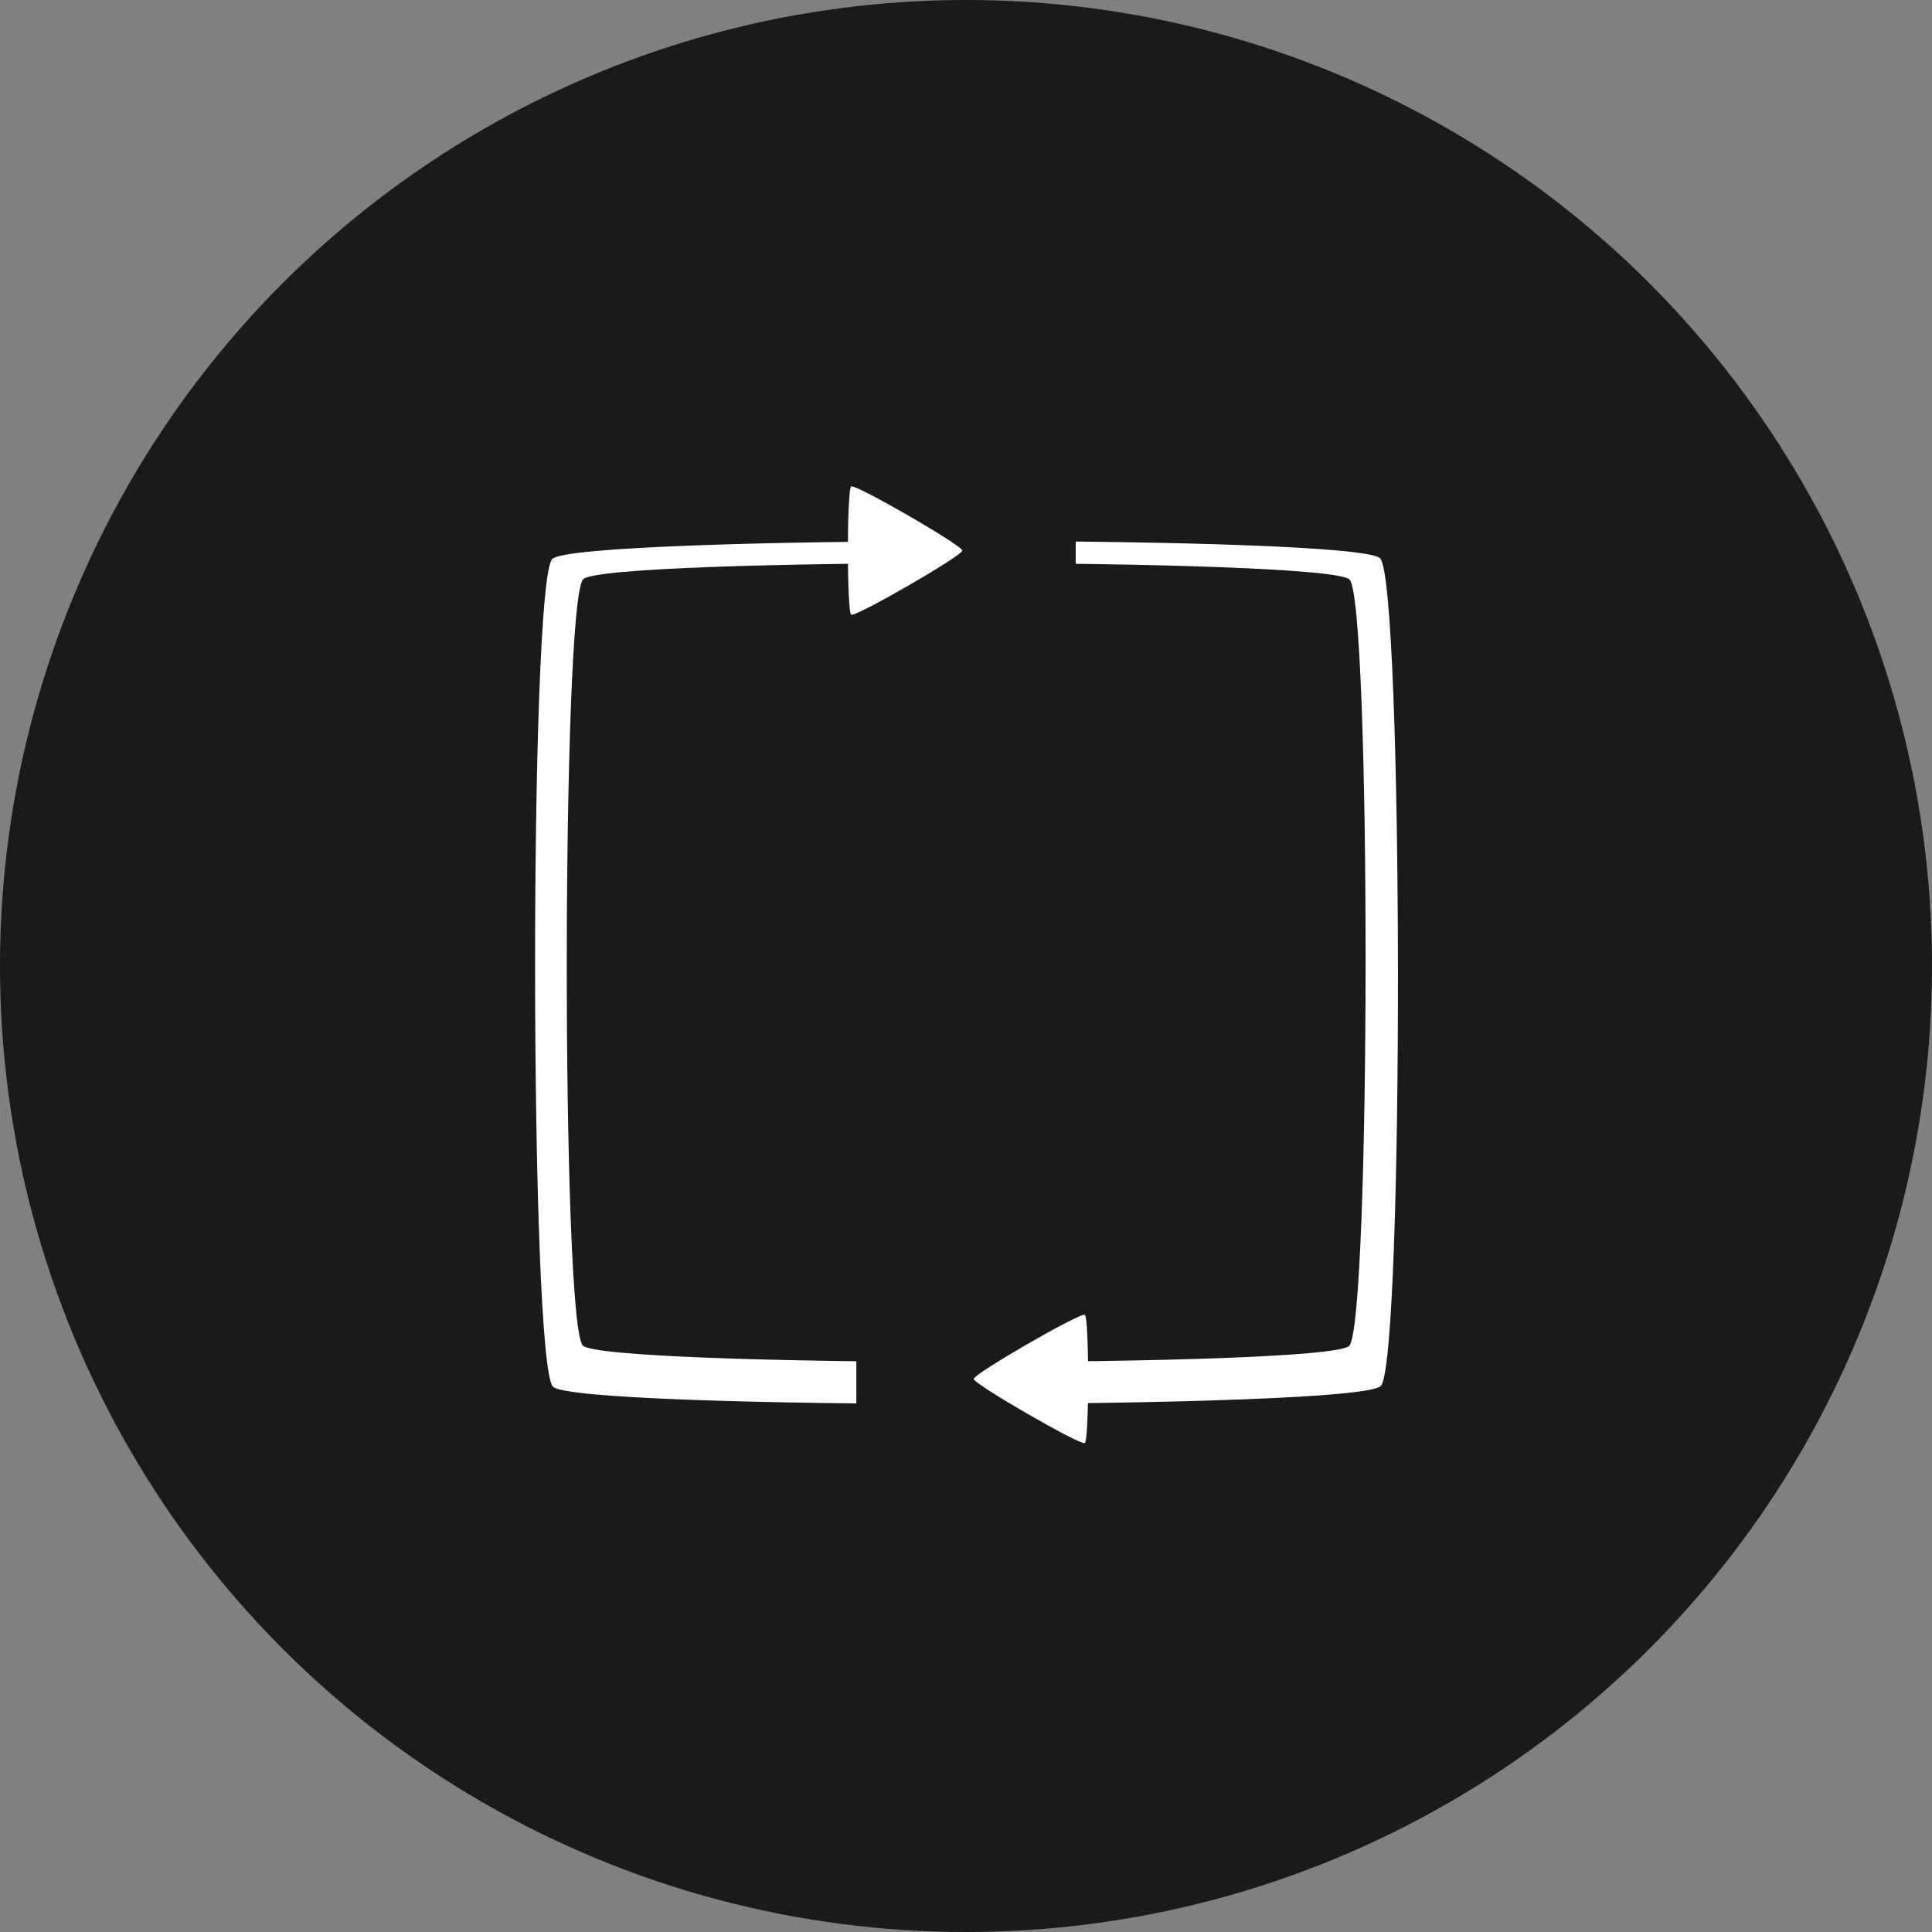 <?xml version="1.0" encoding="UTF-8" standalone="no"?>
<!-- Created with Inkscape (http://www.inkscape.org/) -->

<svg
   xmlns:dc="http://purl.org/dc/elements/1.1/"
   xmlns:cc="http://creativecommons.org/ns#"
   xmlns:rdf="http://www.w3.org/1999/02/22-rdf-syntax-ns#"
   xmlns:svg="http://www.w3.org/2000/svg"
   xmlns="http://www.w3.org/2000/svg"
   xmlns:sodipodi="http://sodipodi.sourceforge.net/DTD/sodipodi-0.dtd"
   xmlns:inkscape="http://www.inkscape.org/namespaces/inkscape"
   width="123.409"
   height="123.409"
   viewBox="0 0 32.652 32.652"
   version="1.1"
   id="svg8"
   inkscape:version="0.92.5 (2060ec1f9f, 2020-04-08)"
   sodipodi:docname="simple-repeat.svg">
  <rect x="0" y="0" width="32.652" height="32.652" fill="#808080" stroke="none"/>
  <defs
     id="defs2" />
  <sodipodi:namedview
     id="base"
     pagecolor="#ffffff"
     bordercolor="#666666"
     borderopacity="1.0"
     inkscape:pageopacity="0.0"
     inkscape:pageshadow="2"
     inkscape:zoom="2.32"
     inkscape:cx="0.11440656"
     inkscape:cy="118.5751"
     inkscape:document-units="px"
     inkscape:current-layer="layer1"
     showgrid="false"
     units="px"
     width="256px"
     inkscape:window-width="1920"
     inkscape:window-height="985"
     inkscape:window-x="0"
     inkscape:window-y="0"
     inkscape:window-maximized="1"
     fit-margin-top="0"
     fit-margin-left="0"
     fit-margin-right="0"
     fit-margin-bottom="0" />
  <g
     inkscape:label="Layer 1"
     inkscape:groupmode="layer"
     id="layer1"
     transform="translate(-1.216,-263.132)">
    <circle
       style="fill:#1a1a1a;stroke-width:0.132"
       id="path12"
       cx="17.542"
       cy="279.458"
       r="16.326" />
    <path
       sodipodi:type="star"
       style="fill:#ffffff;stroke-width:0.265"
       id="path30"
       sodipodi:sides="4"
       sodipodi:cx="32.676765"
       sodipodi:cy="262.69937"
       sodipodi:r1="19.787439"
       sodipodi:r2="9.8937197"
       sodipodi:arg1="2.0943951"
       sodipodi:arg2="2.8797933"
       inkscape:flatsided="true"
       inkscape:rounded="0.04"
       inkscape:randomized="0"
       d="m 22.783,279.836 c -0.969,-0.56 -7.802,-26.061 -7.243,-27.03 0.56,-0.969 26.061,-7.802 27.03,-7.243 0.969,0.56 7.802,26.061 7.243,27.03 -0.56,0.969 -26.061,7.802 -27.03,7.243 z"
       inkscape:transform-center-x="0.58258212"
       transform="matrix(-0.129,0.483,-0.483,-0.129,148.65,297.673)"
       inkscape:transform-center-y="2.1742084" />
    <path
       sodipodi:type="star"
       style="fill:#1a1a1a;stroke-width:0.265"
       id="path30-3"
       sodipodi:sides="4"
       sodipodi:cx="32.676765"
       sodipodi:cy="262.69937"
       sodipodi:r1="19.787439"
       sodipodi:r2="9.8937197"
       sodipodi:arg1="2.0943951"
       sodipodi:arg2="2.8797933"
       inkscape:flatsided="true"
       inkscape:rounded="0.04"
       inkscape:randomized="0"
       d="m 22.783,279.836 c -0.969,-0.56 -7.802,-26.061 -7.243,-27.03 0.56,-0.969 26.061,-7.802 27.03,-7.243 0.969,0.56 7.802,26.061 7.243,27.03 -0.56,0.969 -26.061,7.802 -27.03,7.243 z"
       inkscape:transform-center-x="0.53926856"
       transform="matrix(-0.12,0.447,-0.447,-0.12,138.893,296.317)"
       inkscape:transform-center-y="2.0124099" />
    <rect
       style="fill:#1a1a1a;stroke-width:0.132"
       id="rect146"
       width="3.707"
       height="7.128"
       x="15.689"
       y="268.424" />
    <path
       sodipodi:type="star"
       style="fill:#ffffff;stroke-width:0.132"
       id="path150"
       sodipodi:sides="3"
       sodipodi:cx="16.228092"
       sodipodi:cy="272.43719"
       sodipodi:r1="1.2519433"
       sodipodi:r2="0.62597173"
       sodipodi:arg1="2.0943951"
       sodipodi:arg2="3.1415927"
       inkscape:flatsided="true"
       inkscape:rounded="0.04"
       inkscape:randomized="0"
       d="m 15.602,273.521 c -0.075,-0.043 -0.075,-2.125 0,-2.168 0.075,-0.043 1.878,0.997 1.878,1.084 0,0.087 -1.803,1.128 -1.878,1.084 z"
       inkscape:transform-center-x="-0.28481568"
       inkscape:transform-center-y="-1.1438637e-05" />
    <rect
       y="283.364"
       x="15.689"
       height="7.128"
       width="3.707"
       id="rect161"
       style="fill:#1a1a1a;stroke-width:0.132" />
    <path
       inkscape:transform-center-x="0.28481524"
       d="m -19.55,-285.353 c -0.075,-0.043 -0.075,-2.125 0,-2.168 0.075,-0.043 1.878,0.997 1.878,1.084 0,0.087 -1.803,1.128 -1.878,1.084 z"
       inkscape:randomized="0"
       inkscape:rounded="0.04"
       inkscape:flatsided="true"
       sodipodi:arg2="3.1415927"
       sodipodi:arg1="2.0943951"
       sodipodi:r2="0.62597173"
       sodipodi:r1="1.2519433"
       sodipodi:cy="-286.43768"
       sodipodi:cx="-18.924213"
       sodipodi:sides="3"
       id="path163"
       style="fill:#ffffff;stroke-width:0.132"
       sodipodi:type="star"
       transform="scale(-1)"
       inkscape:transform-center-y="1.5652489e-05" />
  </g>
</svg>
